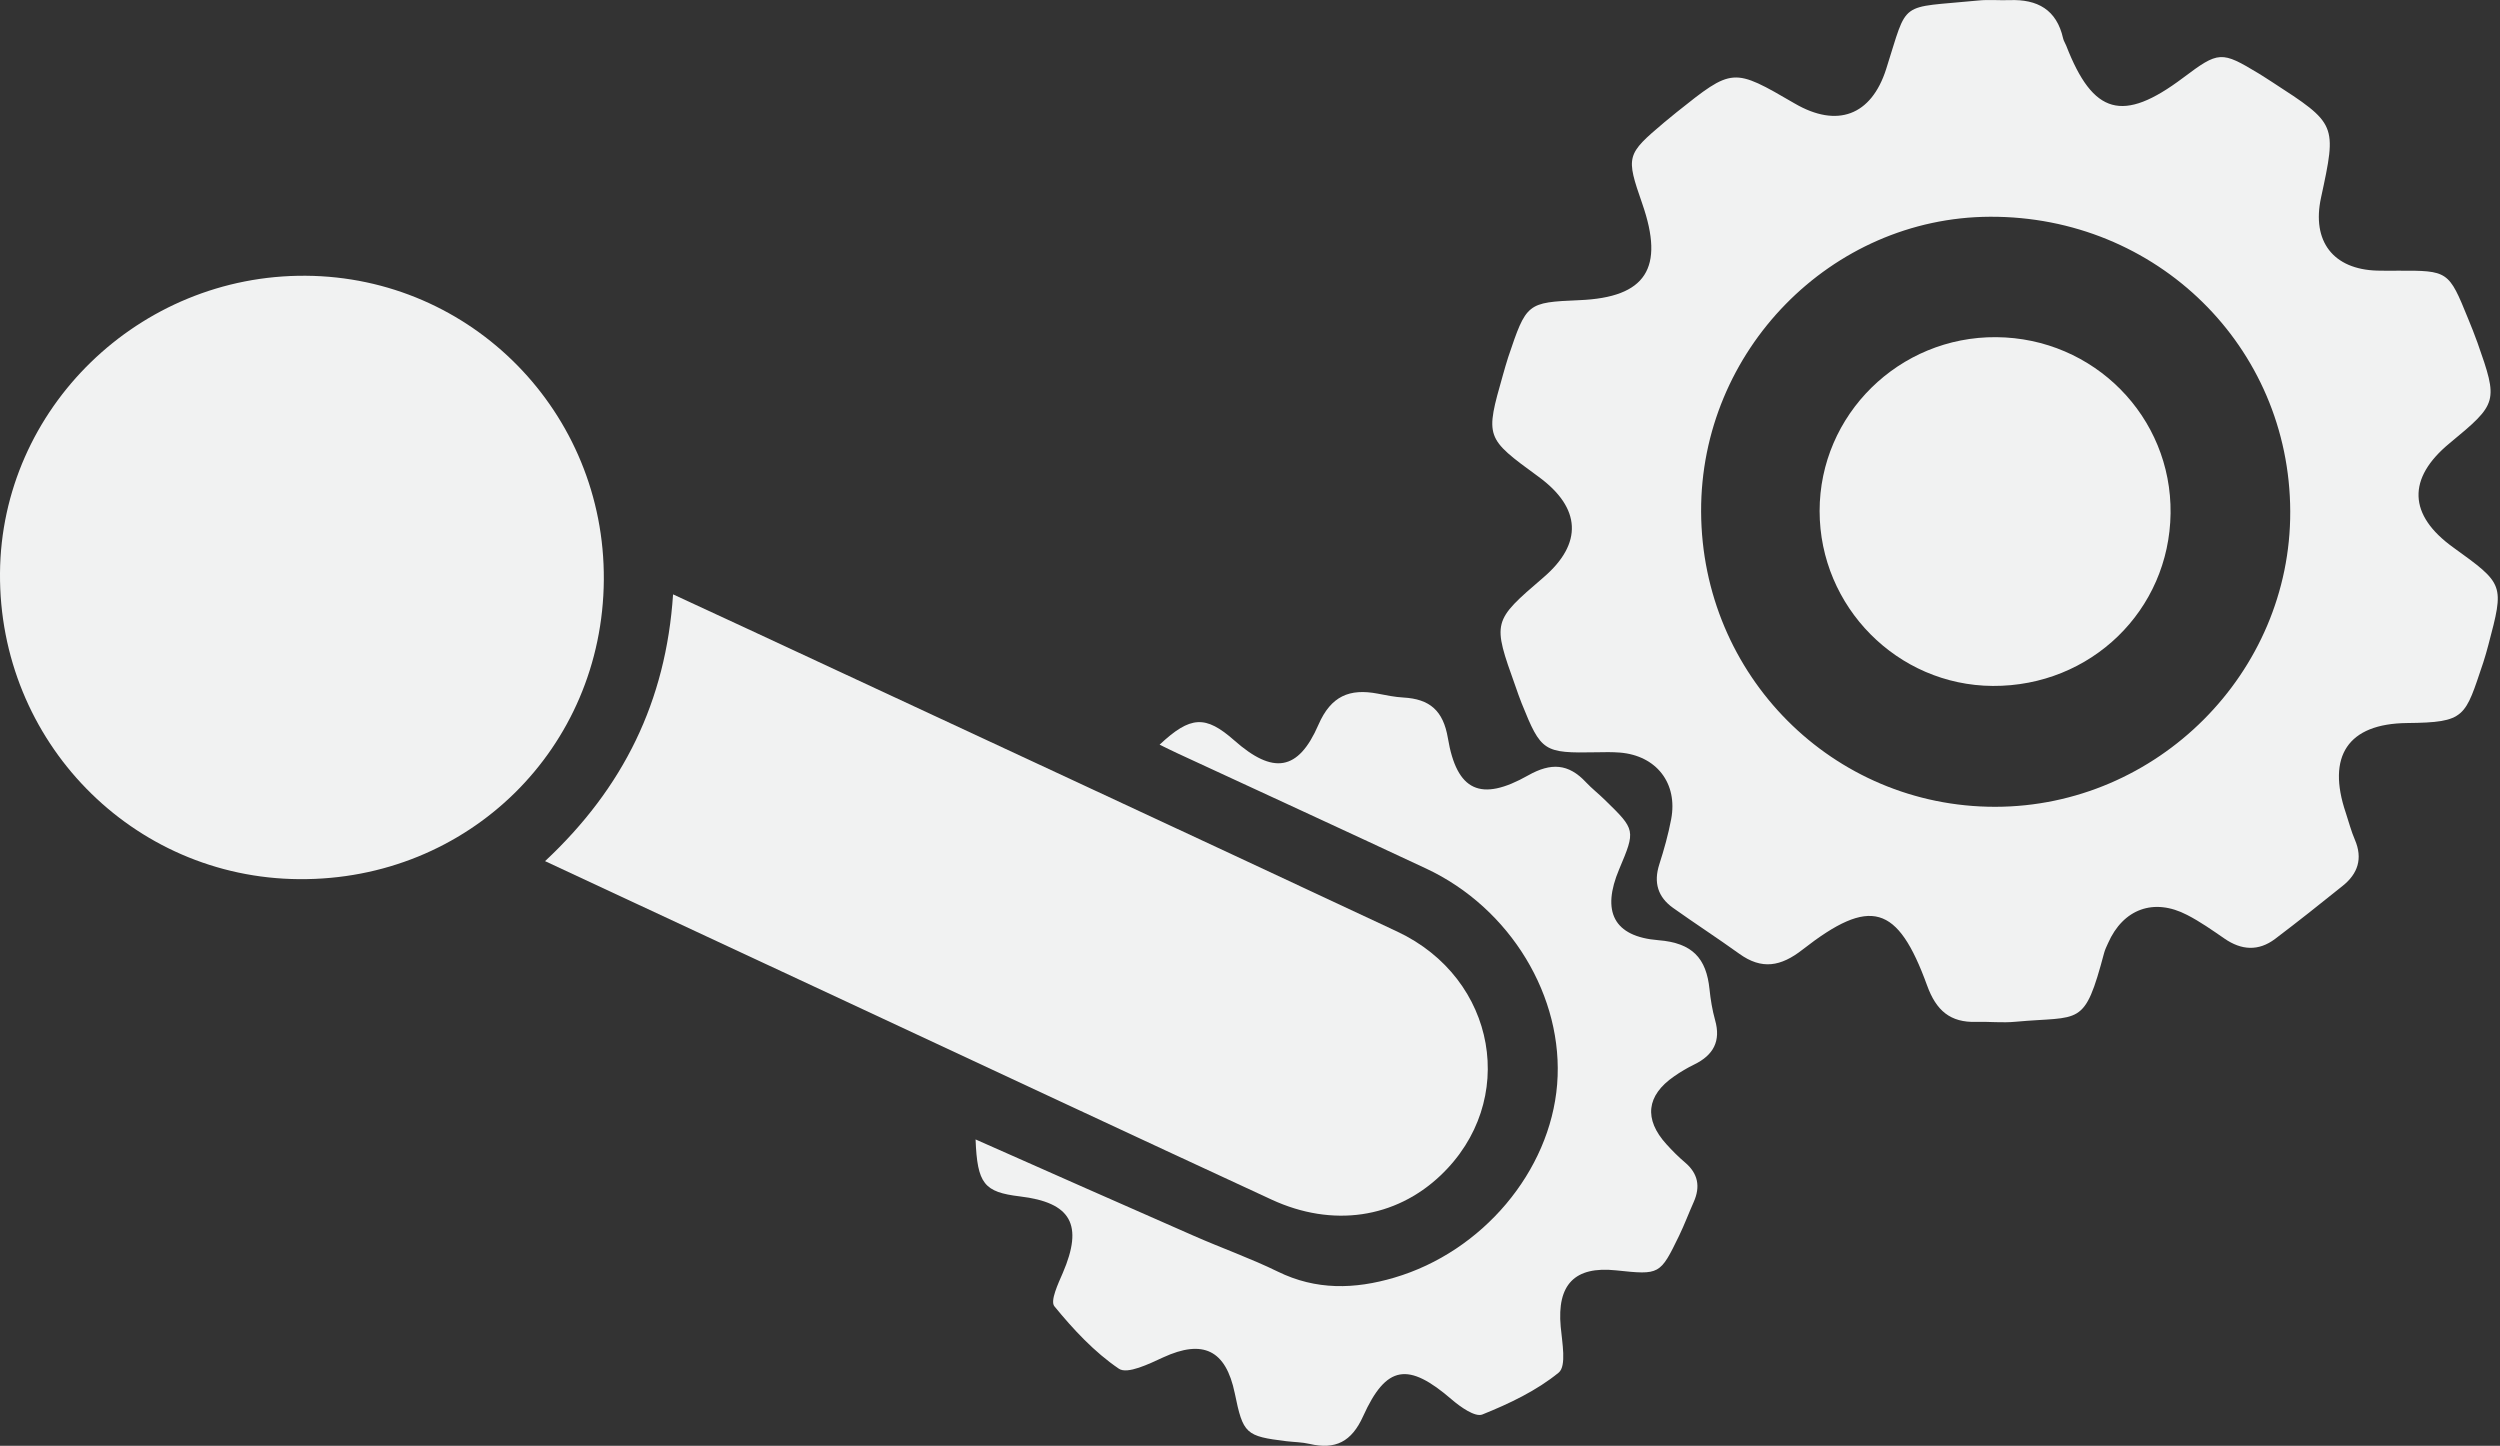 <?xml version="1.0" encoding="utf-8"?>
<!-- Generator: Adobe Illustrator 16.0.3, SVG Export Plug-In . SVG Version: 6.00 Build 0)  -->
<!DOCTYPE svg PUBLIC "-//W3C//DTD SVG 1.1//EN" "http://www.w3.org/Graphics/SVG/1.1/DTD/svg11.dtd">
<svg version="1.1" id="Layer_1" xmlns="http://www.w3.org/2000/svg" xmlns:xlink="http://www.w3.org/1999/xlink" x="0px" y="0px"
	 width="83px" height="48px" viewBox="0 0 83 48" enable-background="new 0 0 83 48" xml:space="preserve">
<rect x="0" y="0" width="83" height="48" fill="#333333" stroke="none"/>
<g>
	<path fill-rule="evenodd" clip-rule="evenodd" fill="#F1F2F2" d="M79.614,8.987c1.664-0.006,1.684,0.008,2.324,1.584
		c0.109,0.268,0.219,0.535,0.314,0.805c0.693,1.969,0.678,2.016-0.926,3.34c-1.414,1.166-1.373,2.383,0.119,3.457
		c1.699,1.225,1.701,1.225,1.168,3.242c-0.053,0.193-0.104,0.387-0.168,0.578c-0.613,1.816-0.57,1.992-2.533,2.012
		c-1.969,0.021-2.666,1.105-2.033,2.977c0.1,0.301,0.178,0.609,0.303,0.898c0.268,0.625,0.1,1.129-0.408,1.533
		c-0.74,0.596-1.484,1.186-2.242,1.76c-0.551,0.414-1.117,0.377-1.68-0.012c-0.402-0.277-0.807-0.563-1.24-0.785
		c-1.104-0.574-2.125-0.199-2.625,0.938c-0.047,0.105-0.1,0.211-0.129,0.32c-0.666,2.498-0.768,2.088-2.949,2.289
		c-0.428,0.041-0.863-0.008-1.295,0.004c-0.869,0.027-1.334-0.379-1.635-1.211c-0.979-2.691-1.883-2.947-4.135-1.188
		c-0.719,0.563-1.352,0.676-2.1,0.137c-0.723-0.52-1.473-1.006-2.199-1.523c-0.504-0.359-0.65-0.84-0.457-1.443
		c0.158-0.492,0.299-0.994,0.395-1.502c0.225-1.193-0.49-2.111-1.701-2.211c-0.258-0.02-0.518-0.016-0.777-0.01
		c-1.758,0.033-1.838-0.018-2.484-1.621c-0.076-0.186-0.139-0.377-0.207-0.568c-0.771-2.156-0.771-2.156,0.93-3.617
		c1.311-1.125,1.252-2.305-0.162-3.34c-1.777-1.297-1.777-1.297-1.182-3.391c0.057-0.195,0.109-0.391,0.172-0.58
		c0.607-1.801,0.619-1.818,2.359-1.893c2.227-0.09,2.832-1.07,2.094-3.197c-0.551-1.586-0.537-1.637,0.732-2.709
		c0.133-0.109,0.266-0.221,0.4-0.328c1.871-1.492,1.871-1.492,3.932-0.293c1.4,0.814,2.537,0.404,3.031-1.145
		c0.746-2.332,0.375-2.012,3.061-2.277c0.344-0.035,0.693,0,1.037-0.012c0.922-0.035,1.563,0.314,1.777,1.27
		c0.018,0.082,0.07,0.156,0.102,0.238c0.893,2.301,1.879,2.574,3.877,1.074c1.191-0.895,1.271-0.898,2.521-0.143
		c0.148,0.09,0.291,0.186,0.438,0.279c2.152,1.395,2.152,1.395,1.625,3.84c-0.314,1.449,0.404,2.381,1.865,2.422
		C79.153,8.993,79.383,8.987,79.614,8.987z M56.477,16.985c0.021,5.441,4.371,9.805,9.766,9.801
		c5.375-0.006,9.811-4.445,9.793-9.805c-0.016-5.473-4.434-9.809-9.969-9.785C60.792,7.219,56.456,11.645,56.477,16.985z"/>
	<path fill-rule="evenodd" clip-rule="evenodd" fill="#F1F2F2" d="M20.047,19.247c-0.037,5.6-4.496,9.982-10.115,9.941
		C4.389,29.149-0.044,24.61,0,19.024c0.043-5.461,4.617-9.908,10.152-9.869C15.667,9.194,20.084,13.7,20.047,19.247z"/>
	<path fill-rule="evenodd" clip-rule="evenodd" fill="#F1F2F2" d="M18.096,28.59c2.602-2.434,4.014-5.307,4.25-8.857
		c0.854,0.395,1.652,0.764,2.451,1.135c7.197,3.352,14.398,6.691,21.588,10.059c3.322,1.559,4.031,5.645,1.439,8.1
		c-1.498,1.42-3.58,1.738-5.609,0.799c-4.672-2.16-9.336-4.344-14.002-6.52C24.877,31.75,21.542,30.196,18.096,28.59z"/>
	<path fill-rule="evenodd" clip-rule="evenodd" fill="#F1F2F2" d="M32.389,37.829c2.469,1.094,4.857,2.154,7.252,3.203
		c0.922,0.406,1.875,0.742,2.779,1.184c1.273,0.625,2.555,0.59,3.867,0.203c2.93-0.861,5.176-3.529,5.41-6.416
		c0.234-2.9-1.549-5.857-4.348-7.166c-2.738-1.281-5.484-2.543-8.227-3.813c-0.205-0.094-0.406-0.195-0.623-0.301
		c1.027-0.961,1.523-0.984,2.48-0.141c1.287,1.137,2.123,1.023,2.793-0.52c0.416-0.957,1.035-1.211,1.969-1.033
		c0.283,0.055,0.566,0.113,0.854,0.129c0.867,0.049,1.32,0.428,1.475,1.348c0.295,1.762,1.092,2.127,2.666,1.236
		c0.756-0.426,1.336-0.395,1.916,0.227c0.197,0.209,0.426,0.387,0.631,0.59c1.02,0.992,1.021,1.002,0.473,2.301
		c-0.588,1.393-0.193,2.236,1.305,2.355c1.129,0.09,1.59,0.6,1.695,1.629c0.035,0.344,0.092,0.688,0.184,1.02
		c0.201,0.703-0.057,1.168-0.691,1.477c-0.232,0.113-0.457,0.246-0.67,0.395c-0.92,0.635-1.008,1.422-0.254,2.252
		c0.193,0.213,0.398,0.42,0.617,0.605c0.436,0.369,0.516,0.803,0.289,1.314c-0.164,0.367-0.305,0.746-0.48,1.109
		c-0.639,1.314-0.643,1.313-2.096,1.16c-1.379-0.146-1.967,0.471-1.84,1.869c0.047,0.52,0.199,1.307-0.066,1.525
		c-0.736,0.602-1.641,1.031-2.535,1.391c-0.238,0.096-0.729-0.25-1.012-0.494c-1.449-1.252-2.176-1.154-2.947,0.553
		c-0.381,0.844-0.916,1.117-1.775,0.918c-0.25-0.059-0.514-0.059-0.771-0.09c-1.355-0.166-1.438-0.242-1.715-1.594
		c-0.297-1.438-1.055-1.797-2.377-1.189c-0.469,0.217-1.188,0.568-1.469,0.377c-0.814-0.551-1.514-1.305-2.143-2.074
		c-0.145-0.178,0.125-0.75,0.279-1.105c0.689-1.602,0.283-2.34-1.426-2.543C32.672,39.577,32.446,39.305,32.389,37.829z"/>
	<path fill-rule="evenodd" clip-rule="evenodd" fill="#F1F2F2" d="M66.276,11.194c3.24,0.025,5.828,2.643,5.787,5.85
		c-0.041,3.219-2.646,5.748-5.904,5.729c-3.164-0.018-5.746-2.627-5.748-5.805C60.409,13.77,63.049,11.168,66.276,11.194z"/>
</g>
</svg>
